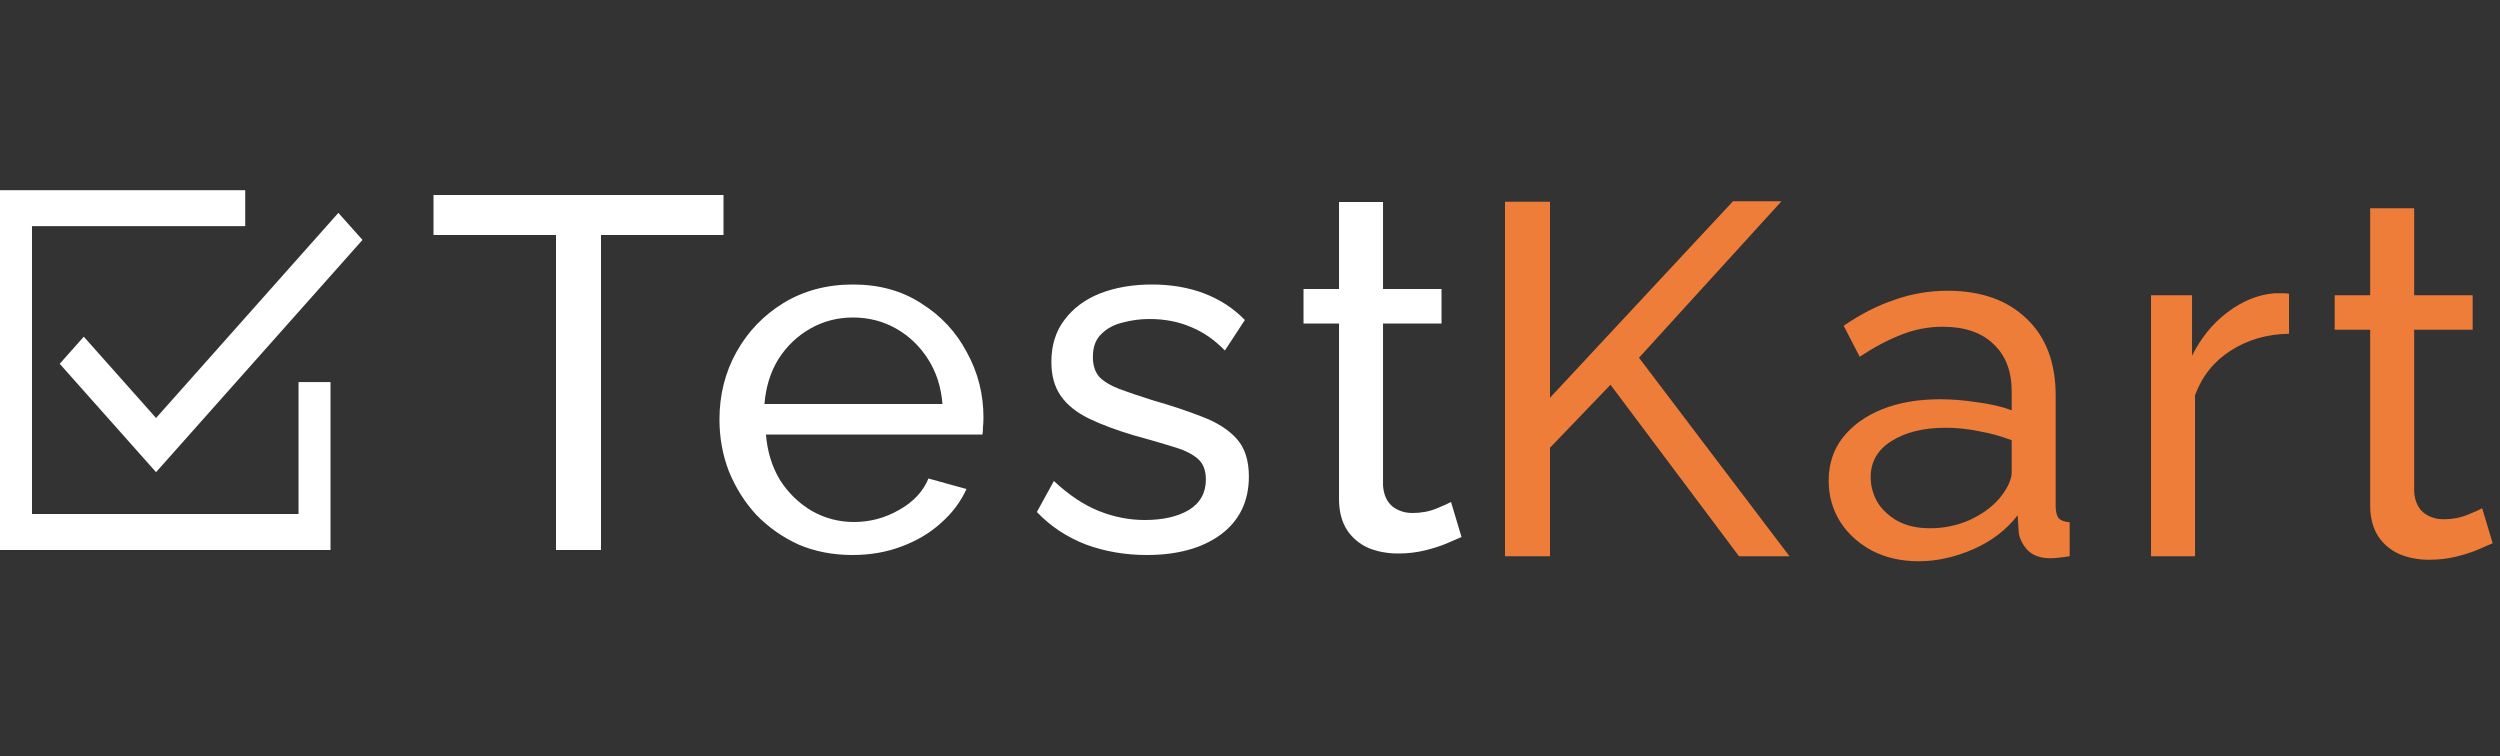 <svg width="400" height="121" viewBox="0 0 400 121" fill="none" xmlns="http://www.w3.org/2000/svg">
<rect x="0" y="0" width="400" height="121" fill="#333333" stroke="none"/>
<path d="M51.176 88H0V30.427H39.235V36.184H5.118V82.243H47.765V61.132H52.882V88H51.176ZM9.553 58.206L13.406 53.871L24.968 66.878L54.138 34.061L58 38.386L24.968 75.547L9.553 58.206Z" fill="white"/>
<path d="M115.76 37.6H96.16V88H88.96V37.6H69.36V31.2H115.76V37.6ZM136.394 88.8C133.248 88.8 130.368 88.24 127.754 87.12C125.194 85.947 122.954 84.373 121.034 82.4C119.168 80.373 117.701 78.053 116.634 75.44C115.621 72.827 115.114 70.053 115.114 67.12C115.114 63.173 116.021 59.573 117.834 56.32C119.648 53.067 122.154 50.453 125.354 48.48C128.608 46.507 132.314 45.52 136.474 45.52C140.688 45.52 144.341 46.533 147.434 48.56C150.581 50.533 153.008 53.147 154.714 56.4C156.474 59.6 157.354 63.067 157.354 66.8C157.354 67.333 157.328 67.867 157.274 68.4C157.274 68.88 157.248 69.253 157.194 69.52H122.554C122.768 72.24 123.514 74.667 124.794 76.8C126.128 78.88 127.834 80.533 129.914 81.76C131.994 82.933 134.234 83.52 136.634 83.52C139.194 83.52 141.594 82.88 143.834 81.6C146.128 80.32 147.701 78.64 148.554 76.56L154.634 78.24C153.728 80.267 152.368 82.08 150.554 83.68C148.794 85.28 146.688 86.533 144.234 87.44C141.834 88.347 139.221 88.8 136.394 88.8ZM122.314 64.64H150.794C150.581 61.92 149.808 59.52 148.474 57.44C147.141 55.36 145.434 53.733 143.354 52.56C141.274 51.387 138.981 50.8 136.474 50.8C134.021 50.8 131.754 51.387 129.674 52.56C127.594 53.733 125.888 55.36 124.554 57.44C123.274 59.52 122.528 61.92 122.314 64.64ZM183.5 88.8C180.033 88.8 176.78 88.24 173.74 87.12C170.7 85.947 168.087 84.213 165.9 81.92L168.62 76.96C171.02 79.2 173.42 80.8 175.82 81.76C178.22 82.72 180.673 83.2 183.18 83.2C186.06 83.2 188.407 82.667 190.22 81.6C192.033 80.48 192.94 78.853 192.94 76.72C192.94 75.173 192.46 74.027 191.5 73.28C190.593 72.533 189.287 71.92 187.58 71.44C185.873 70.907 183.847 70.32 181.5 69.68C178.62 68.827 176.193 67.92 174.22 66.96C172.247 66 170.753 64.8 169.74 63.36C168.727 61.92 168.22 60.107 168.22 57.92C168.22 55.253 168.913 53.013 170.3 51.2C171.687 49.333 173.58 47.92 175.98 46.96C178.433 46 181.207 45.52 184.3 45.52C187.393 45.52 190.193 46 192.7 46.96C195.207 47.92 197.367 49.333 199.18 51.2L195.98 56.08C194.327 54.373 192.513 53.12 190.54 52.32C188.567 51.467 186.353 51.04 183.9 51.04C182.46 51.04 181.047 51.227 179.66 51.6C178.273 51.92 177.127 52.533 176.22 53.44C175.313 54.293 174.86 55.52 174.86 57.12C174.86 58.453 175.207 59.52 175.9 60.32C176.647 61.067 177.713 61.707 179.1 62.24C180.54 62.773 182.273 63.36 184.3 64C187.447 64.907 190.167 65.813 192.46 66.72C194.807 67.627 196.62 68.8 197.9 70.24C199.18 71.68 199.82 73.68 199.82 76.24C199.82 80.187 198.327 83.28 195.34 85.52C192.353 87.707 188.407 88.8 183.5 88.8ZM233.843 85.92C233.256 86.187 232.456 86.533 231.443 86.96C230.429 87.387 229.256 87.76 227.923 88.08C226.589 88.4 225.176 88.56 223.683 88.56C221.976 88.56 220.403 88.267 218.963 87.68C217.523 87.04 216.376 86.08 215.523 84.8C214.669 83.467 214.243 81.813 214.243 79.84V51.76H208.563V46.24H214.243V32.32H221.283V46.24H230.643V51.76H221.283V77.68C221.389 79.173 221.896 80.293 222.803 81.04C223.709 81.733 224.776 82.08 226.003 82.08C227.389 82.08 228.669 81.84 229.843 81.36C231.016 80.88 231.789 80.533 232.163 80.32L233.843 85.92Z" fill="white"/>
<path d="M240.8 89V32.28H248V63.64L277.28 32.2H285.04L262.24 57.24L286.32 89H278.24L257.68 61.56L248 71.64V89H240.8ZM292.588 76.92C292.588 74.253 293.334 71.96 294.828 70.04C296.374 68.067 298.481 66.547 301.148 65.48C303.814 64.413 306.908 63.88 310.428 63.88C312.294 63.88 314.268 64.04 316.348 64.36C318.428 64.627 320.268 65.053 321.868 65.64V62.6C321.868 59.4 320.908 56.893 318.988 55.08C317.068 53.213 314.348 52.28 310.828 52.28C308.534 52.28 306.321 52.707 304.188 53.56C302.108 54.36 299.894 55.533 297.548 57.08L294.988 52.12C297.708 50.253 300.428 48.867 303.148 47.96C305.868 47 308.694 46.52 311.628 46.52C316.961 46.52 321.174 48.013 324.268 51C327.361 53.933 328.908 58.04 328.908 63.32V81C328.908 81.853 329.068 82.493 329.388 82.92C329.761 83.293 330.348 83.507 331.148 83.56V89C330.454 89.107 329.841 89.187 329.308 89.24C328.828 89.293 328.428 89.32 328.108 89.32C326.454 89.32 325.201 88.867 324.348 87.96C323.548 87.053 323.094 86.093 322.988 85.08L322.828 82.44C321.014 84.787 318.641 86.6 315.708 87.88C312.774 89.16 309.868 89.8 306.988 89.8C304.214 89.8 301.734 89.24 299.548 88.12C297.361 86.947 295.654 85.4 294.428 83.48C293.201 81.507 292.588 79.32 292.588 76.92ZM319.788 79.88C320.428 79.133 320.934 78.387 321.308 77.64C321.681 76.84 321.868 76.173 321.868 75.64V70.44C320.214 69.8 318.481 69.32 316.668 69C314.854 68.627 313.068 68.44 311.307 68.44C307.734 68.44 304.828 69.16 302.588 70.6C300.401 71.987 299.308 73.907 299.308 76.36C299.308 77.693 299.654 79 300.348 80.28C301.094 81.507 302.161 82.52 303.548 83.32C304.988 84.12 306.748 84.52 308.828 84.52C311.014 84.52 313.094 84.093 315.068 83.24C317.041 82.333 318.614 81.213 319.788 79.88ZM366.244 53.4C362.724 53.453 359.604 54.36 356.884 56.12C354.218 57.827 352.324 60.2 351.204 63.24V89H344.164V47.24H350.724V56.92C352.164 54.04 354.058 51.72 356.404 49.96C358.804 48.147 361.311 47.133 363.924 46.92C364.458 46.92 364.911 46.92 365.284 46.92C365.658 46.92 365.978 46.947 366.244 47V53.4ZM398.827 86.92C398.24 87.187 397.44 87.533 396.427 87.96C395.414 88.387 394.24 88.76 392.907 89.08C391.574 89.4 390.16 89.56 388.667 89.56C386.96 89.56 385.387 89.267 383.947 88.68C382.507 88.04 381.36 87.08 380.507 85.8C379.654 84.467 379.227 82.813 379.227 80.84V52.76H373.547V47.24H379.227V33.32H386.267V47.24H395.627V52.76H386.267V78.68C386.374 80.173 386.88 81.293 387.787 82.04C388.694 82.733 389.76 83.08 390.987 83.08C392.374 83.08 393.654 82.84 394.827 82.36C396 81.88 396.774 81.533 397.147 81.32L398.827 86.92Z" fill="#ED7D39"/>
</svg>
